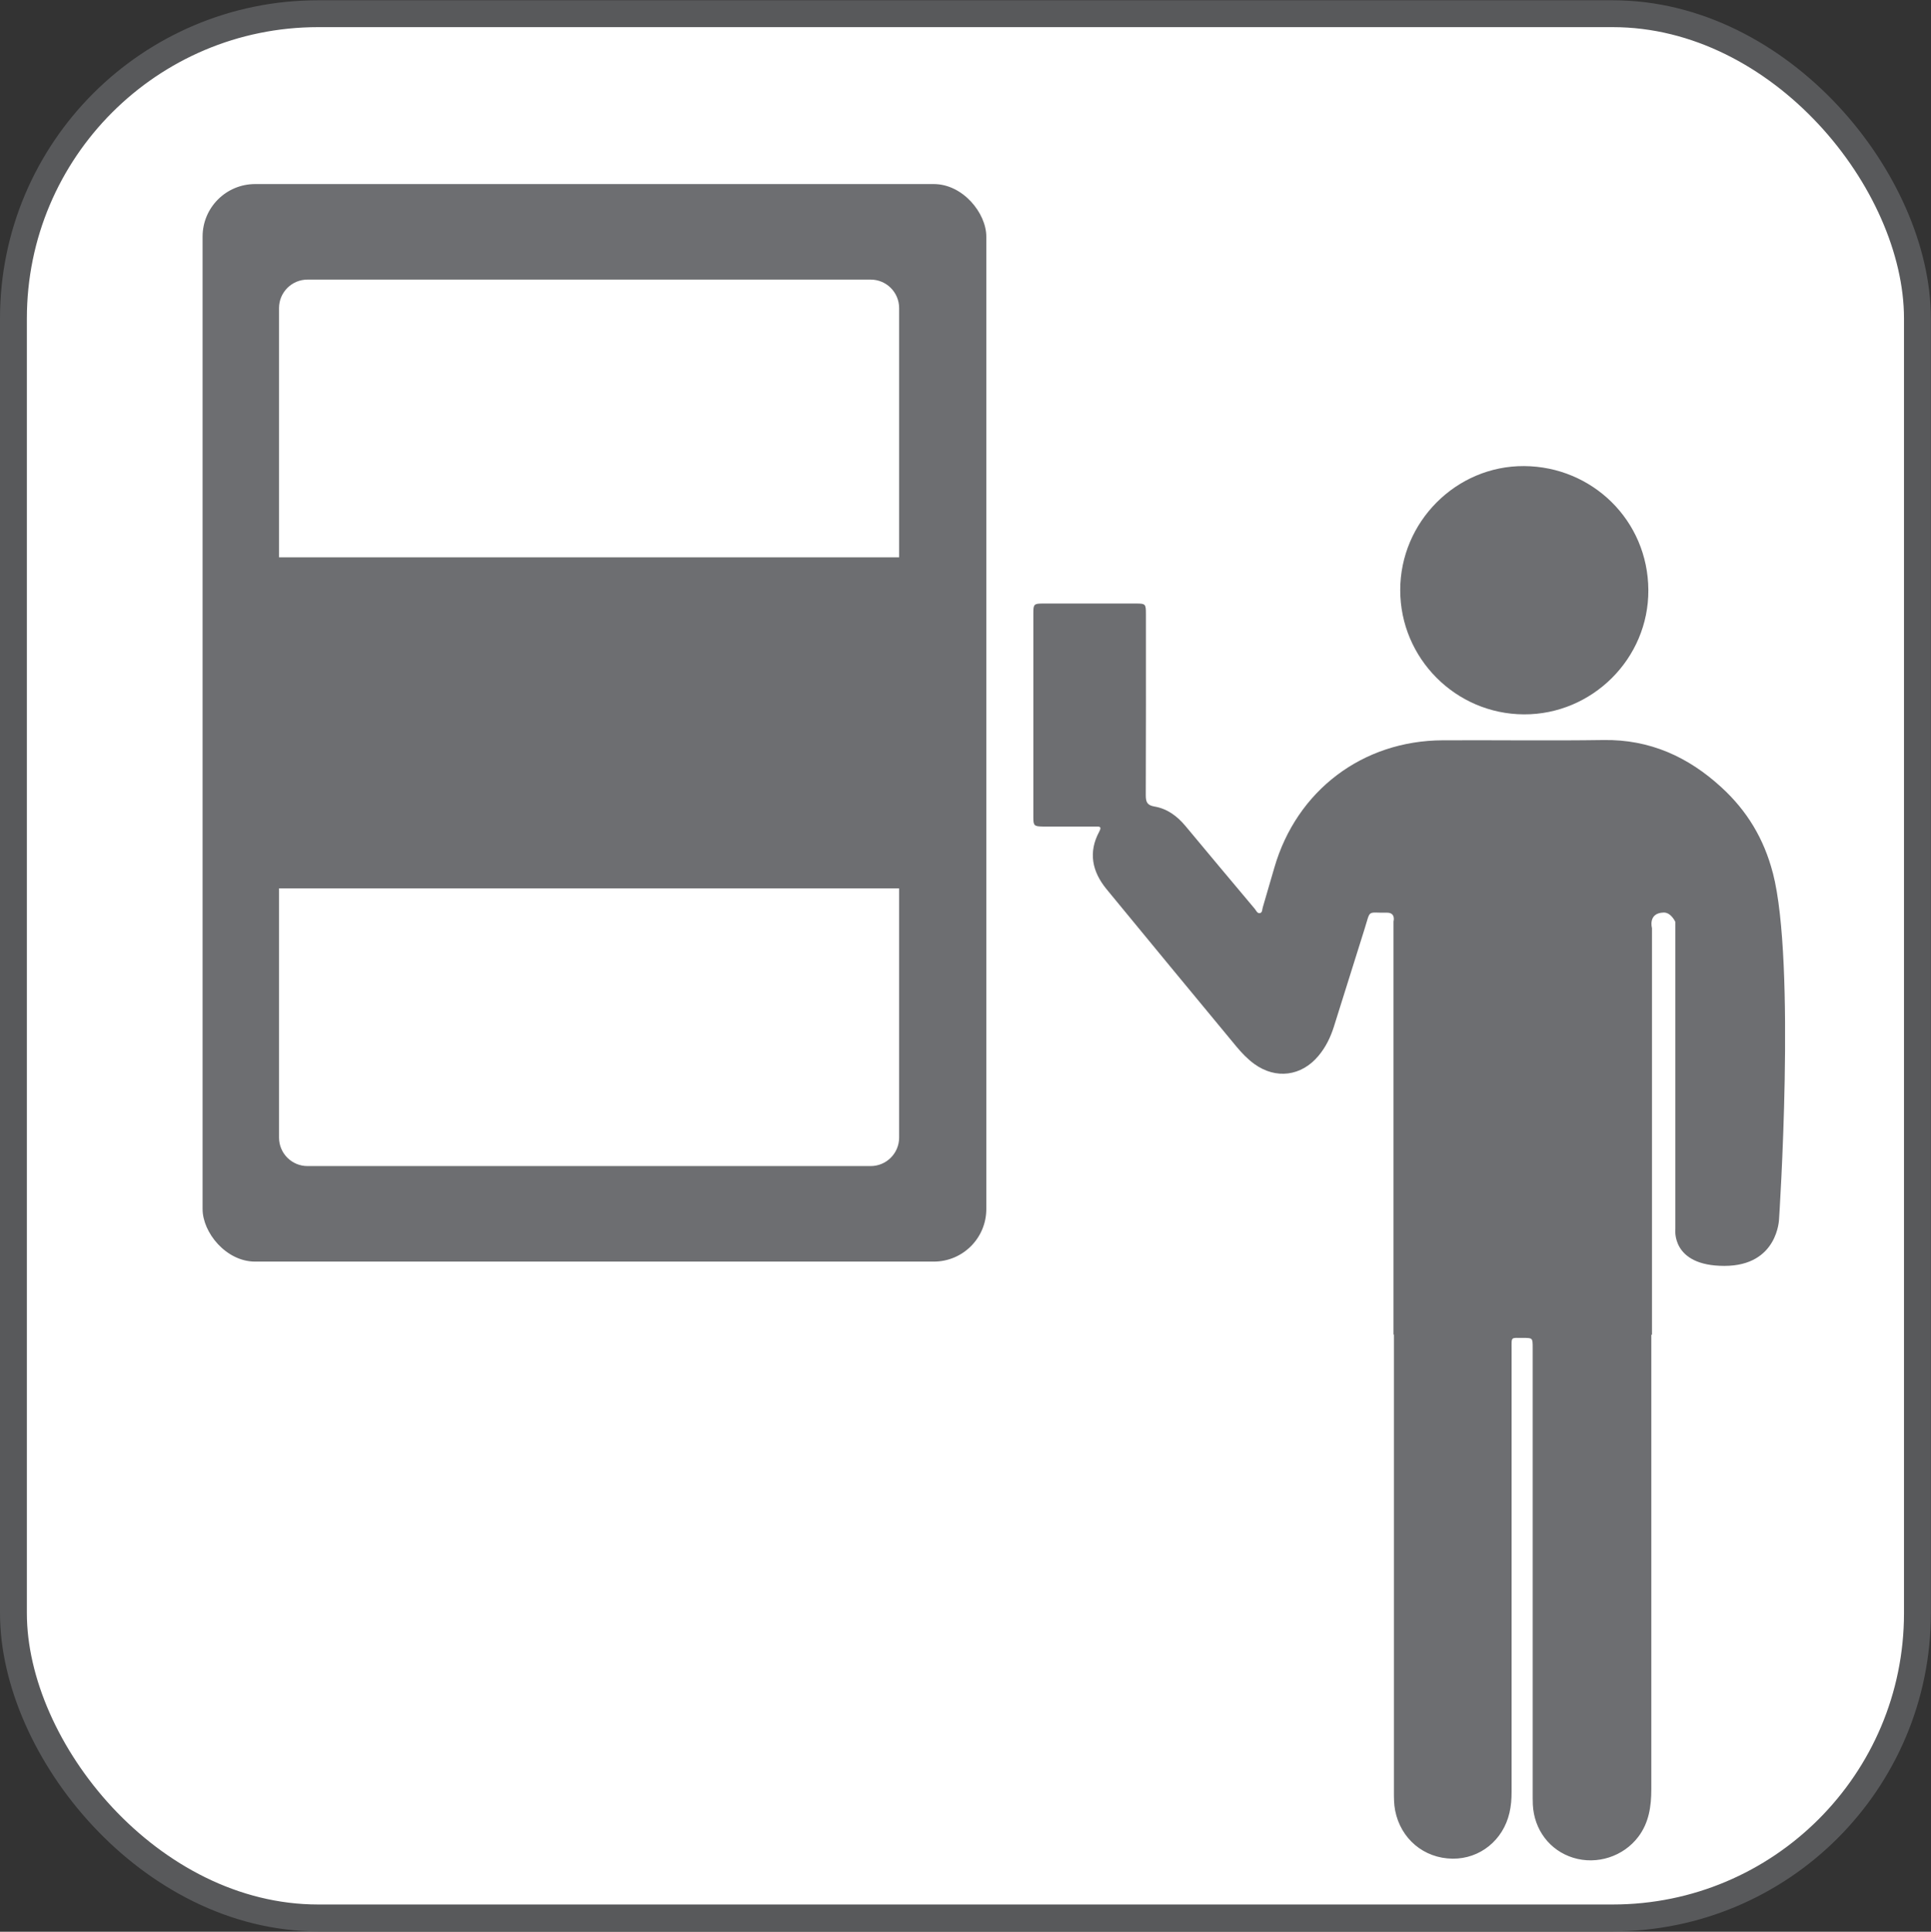 <?xml version="1.0" encoding="UTF-8"?>
<svg xmlns="http://www.w3.org/2000/svg" viewBox="0 0 143.74 143.78">
  <rect x="0" y="0" width="143.74" height="143.78" fill="#333333" stroke="none"/>
  <defs>
    <style>
      .cls-1 {
        stroke: #58595b;
        stroke-miterlimit: 10;
        stroke-width: 2px;
      }

      .cls-1, .cls-2 {
        fill: #fff;
      }

      .cls-3 {
        fill: #6d6e71;
      }

      .cls-3, .cls-2 {
        stroke-width: 0px;
      }
    </style>
  </defs>
  <g id="Layer_1" data-name="Layer 1">
    <rect class="cls-1" x="1" y="1.02" width="141.73" height="141.73" rx="22.68" ry="22.68"/>
  </g>
  <g id="icon">
    <g>
      <rect class="cls-3" x="15.08" y="13.7" width="58.34" height="80.2" rx="3.91" ry="3.91"/>
      <g>
        <path class="cls-2" d="M66.93,41.48v-18.55c0-1.17-.95-2.12-2.12-2.12H22.89c-1.17,0-2.12.95-2.12,2.12v18.55h46.17Z"/>
        <path class="cls-2" d="M20.77,66.12v18.55c0,1.17.95,2.12,2.12,2.12h41.92c1.17,0,2.12-.95,2.12-2.12v-18.55H20.77Z"/>
      </g>
    </g>
    <g>
      <path class="cls-3" d="M131.96,64.95c-.66-2.53-1.92-4.61-3.81-6.34-2.48-2.28-5.34-3.58-8.78-3.53-3.99.06-7.98,0-11.97.02-5.97.02-10.88,3.74-12.54,9.48-.28.98-.57,1.97-.86,2.95-.05.15-.02.38-.2.43-.21.05-.29-.19-.4-.32-1.73-2.06-3.46-4.12-5.18-6.19-.61-.72-1.34-1.26-2.28-1.42-.53-.09-.65-.32-.65-.83.02-5.13.01-8.4.01-13.52,0-.72-.03-.76-.73-.76-2.31,0-4.61,0-6.92,0-.68,0-.73.05-.73.71,0,5.67,0,9.49,0,15.17,0,.66.05.71.72.72,1.3,0,2.6,0,3.9,0,.25,0,.51-.04.29.37-.84,1.55-.53,2.98.53,4.28,3.22,3.92,6.45,7.83,9.68,11.73.4.48.83.93,1.34,1.3,1.6,1.15,3.5.9,4.76-.61.54-.64.9-1.38,1.15-2.17.76-2.41,1.51-4.82,2.27-7.23.49-1.55.17-1.23,1.67-1.26.69-.01.5.65.5.65v30.75h.03c0,10.66,0,23.7,0,34.03,0,.46,0,.93.09,1.39.41,2.11,2.14,3.57,4.28,3.59,2.03.02,3.76-1.37,4.23-3.41.12-.51.16-1.03.16-1.56,0-10.99,0-21.97,0-32.96,0-.94-.08-.83.85-.83.72,0,.72,0,.72.74,0,11.03,0,22.06,0,33.09,0,.3,0,.6.01.9.09,1.88,1.26,3.42,3,3.96,1.77.55,3.75-.09,4.86-1.57.79-1.05.96-2.27.96-3.53,0-10.22,0-23.26,0-33.83h.05v-30.26s-.32-1.12.86-1.16c.56-.02.88.7.88.7v22.85s-.35,2.75,3.65,2.75,4.07-3.5,4.07-3.5c0,0,1.27-19.05-.46-25.74Z"/>
      <path class="cls-3" d="M113.44,53.17c5.07.02,9.29-4.14,9.26-9.26-.03-5.19-4.19-9.19-9.25-9.22-5.06-.03-9.22,4.16-9.22,9.23,0,5.08,4.13,9.23,9.21,9.25Z"/>
    </g>
  </g>
</svg>